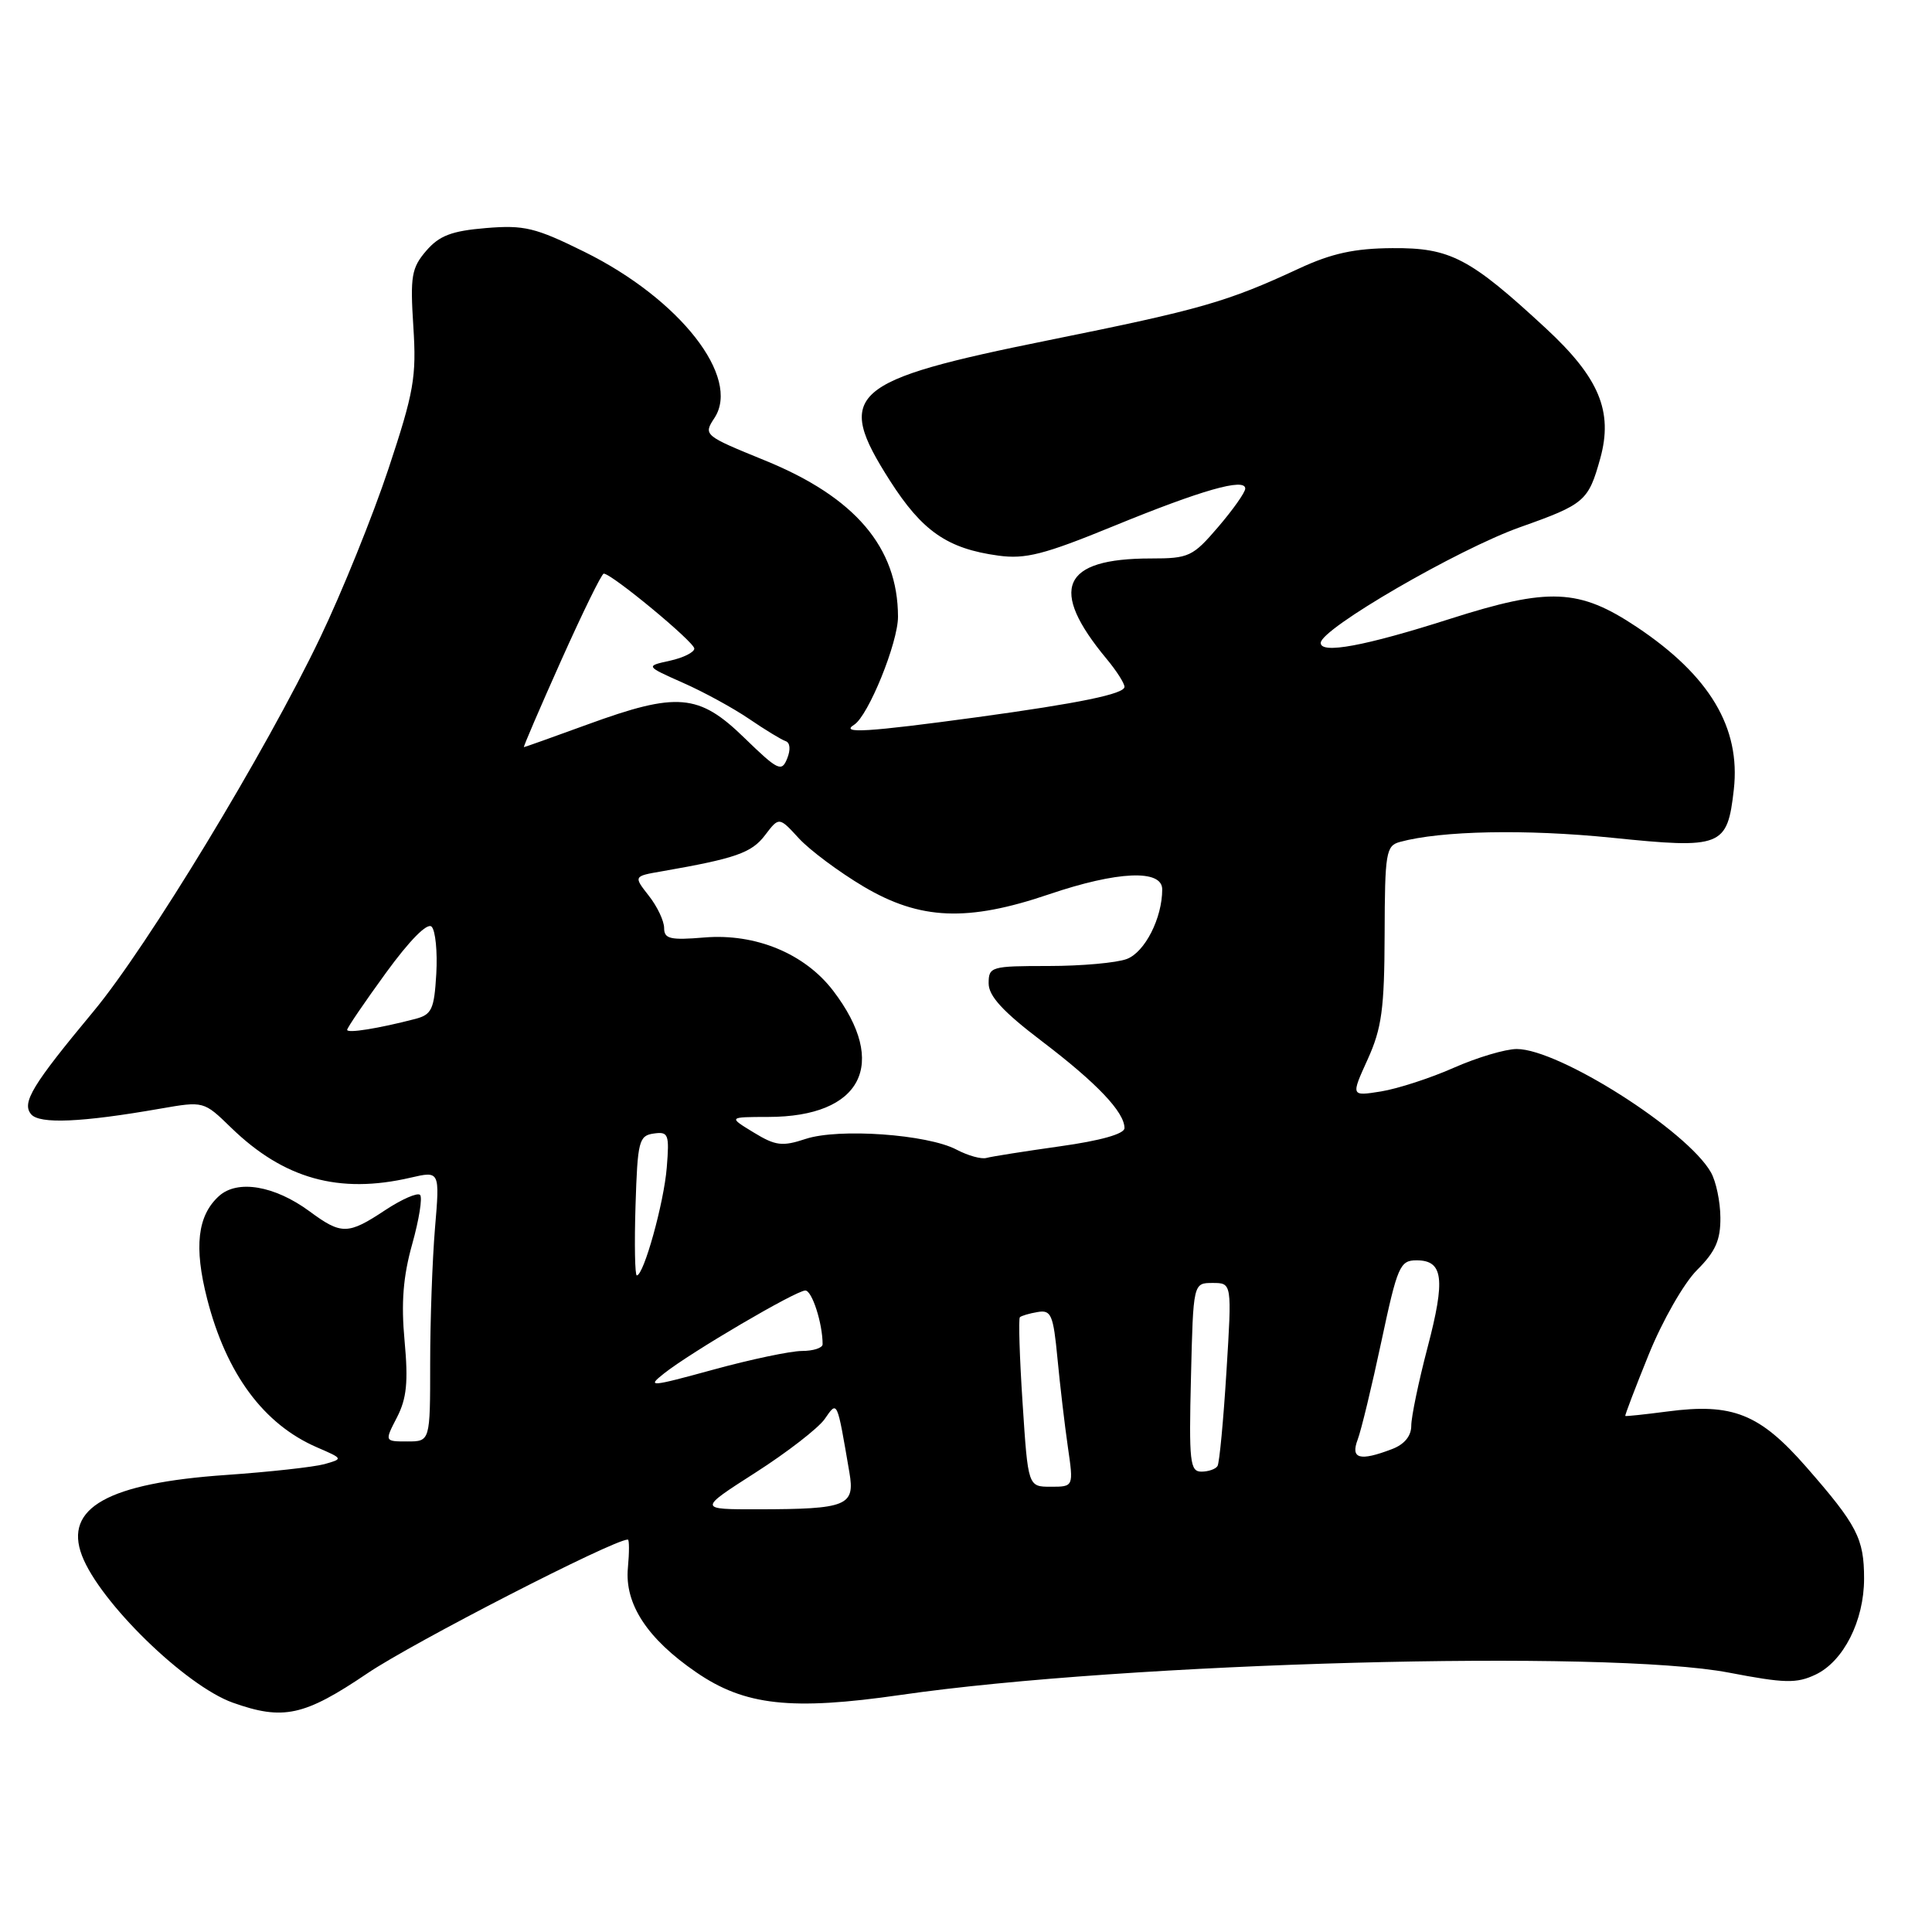 <?xml version="1.0" encoding="UTF-8" standalone="no"?>
<!DOCTYPE svg PUBLIC "-//W3C//DTD SVG 1.1//EN" "http://www.w3.org/Graphics/SVG/1.1/DTD/svg11.dtd" >
<svg xmlns="http://www.w3.org/2000/svg" xmlns:xlink="http://www.w3.org/1999/xlink" version="1.1" viewBox="0 0 256 256">
 <g >
 <path fill="currentColor"
d=" M 48.69 221.72 C 54.73 217.64 81.28 204.00 83.19 204.00 C 83.39 204.00 83.39 205.69 83.20 207.75 C 82.75 212.53 85.76 217.14 92.26 221.59 C 98.67 226.00 104.85 226.68 119.32 224.59 C 149.23 220.26 212.96 218.54 229.08 221.63 C 236.49 223.05 238.05 223.09 240.58 221.89 C 244.28 220.13 247.00 214.75 247.00 209.18 C 247.00 203.86 246.09 202.10 239.33 194.37 C 233.16 187.32 229.57 185.89 220.94 187.03 C 217.95 187.42 215.44 187.69 215.36 187.62 C 215.28 187.56 216.68 183.88 218.47 179.47 C 220.27 175.02 223.12 170.03 224.86 168.29 C 227.31 165.85 227.99 164.31 227.96 161.33 C 227.95 159.22 227.38 156.53 226.71 155.35 C 223.58 149.81 206.57 139.00 200.98 139.00 C 199.48 139.00 195.72 140.12 192.62 141.49 C 189.53 142.86 185.20 144.26 183.00 144.62 C 179.00 145.26 179.00 145.26 181.22 140.38 C 183.09 136.25 183.44 133.70 183.47 123.80 C 183.50 112.97 183.65 112.06 185.50 111.56 C 190.95 110.07 202.19 109.85 213.54 111.00 C 228.18 112.50 228.88 112.22 229.74 104.62 C 230.66 96.43 226.55 89.54 216.91 83.10 C 209.24 77.98 205.28 77.80 192.08 82.02 C 180.84 85.61 175.00 86.69 175.00 85.19 C 175.00 83.33 193.18 72.78 201.43 69.85 C 209.98 66.82 210.47 66.40 212.04 60.75 C 213.77 54.51 211.90 50.05 204.84 43.51 C 194.74 34.16 192.17 32.82 184.49 32.88 C 179.48 32.91 176.44 33.58 172.17 35.56 C 162.57 40.02 159.15 41.00 139.00 45.07 C 112.45 50.43 110.54 52.12 117.92 63.69 C 122.20 70.39 125.54 72.70 132.27 73.62 C 135.87 74.12 138.35 73.48 147.53 69.72 C 159.22 64.93 165.00 63.28 165.00 64.74 C 165.00 65.24 163.39 67.52 161.42 69.82 C 158.05 73.76 157.54 74.00 152.49 74.00 C 140.67 74.00 138.91 78.02 146.65 87.33 C 147.94 88.88 149.00 90.54 149.00 91.01 C 149.00 91.95 143.03 93.18 129.50 95.03 C 114.94 97.01 111.24 97.24 113.18 96.03 C 115.06 94.85 119.00 85.14 118.99 81.71 C 118.97 72.52 113.30 65.87 101.33 61.00 C 93.26 57.71 93.18 57.65 94.67 55.38 C 98.20 49.99 90.09 39.63 77.46 33.38 C 70.93 30.15 69.46 29.80 64.38 30.22 C 59.84 30.60 58.21 31.22 56.47 33.24 C 54.53 35.50 54.34 36.61 54.77 43.27 C 55.20 49.97 54.85 51.94 51.47 62.13 C 49.39 68.38 45.32 78.45 42.42 84.50 C 35.21 99.58 19.53 125.43 12.39 134.01 C 4.27 143.78 2.85 146.12 4.12 147.64 C 5.22 148.97 10.80 148.73 21.25 146.90 C 27.00 145.90 27.00 145.90 30.62 149.42 C 37.61 156.21 44.92 158.25 54.39 156.05 C 58.28 155.15 58.28 155.15 57.64 162.72 C 57.29 166.89 57.00 174.96 57.00 180.65 C 57.00 191.00 57.00 191.00 53.97 191.00 C 50.95 191.00 50.95 191.00 52.60 187.81 C 53.89 185.30 54.11 183.11 53.61 177.69 C 53.14 172.64 53.41 169.16 54.62 164.85 C 55.53 161.60 56.00 158.67 55.66 158.33 C 55.32 157.99 53.24 158.90 51.04 160.35 C 46.11 163.62 45.24 163.63 41.02 160.51 C 36.39 157.10 31.47 156.27 29.02 158.48 C 26.16 161.07 25.68 165.22 27.45 172.12 C 30.00 182.05 34.93 188.72 42.00 191.78 C 45.49 193.29 45.49 193.30 42.97 194.01 C 41.57 194.39 35.72 195.04 29.97 195.44 C 14.31 196.52 8.45 199.80 10.86 206.12 C 13.21 212.29 24.56 223.36 30.84 225.61 C 37.53 227.99 40.30 227.39 48.69 221.72 Z  M 100.10 195.13 C 104.29 192.45 108.40 189.26 109.26 188.05 C 110.98 185.58 110.88 185.35 112.55 195.11 C 113.31 199.53 112.24 199.97 100.50 199.99 C 92.50 200.00 92.50 200.00 100.10 195.13 Z  M 135.50 185.95 C 135.10 179.87 134.94 174.73 135.14 174.54 C 135.34 174.35 136.40 174.03 137.50 173.85 C 139.28 173.54 139.57 174.21 140.12 180.00 C 140.46 183.57 141.08 188.86 141.50 191.75 C 142.26 197.00 142.26 197.00 139.24 197.00 C 136.22 197.00 136.22 197.00 135.50 185.95 Z  M 157.81 182.50 C 158.11 170.00 158.11 170.00 160.68 170.00 C 163.24 170.00 163.24 170.00 162.51 181.75 C 162.11 188.21 161.58 193.84 161.33 194.25 C 161.09 194.66 160.12 195.00 159.19 195.00 C 157.68 195.00 157.53 193.70 157.81 182.50 Z  M 179.90 190.75 C 180.37 189.51 181.78 183.66 183.04 177.75 C 185.17 167.76 185.50 167.00 187.70 167.00 C 191.24 167.00 191.55 169.44 189.16 178.54 C 187.97 183.07 187.00 187.74 187.00 188.92 C 187.00 190.29 186.08 191.40 184.43 192.02 C 180.16 193.65 178.93 193.31 179.90 190.75 Z  M 88.00 181.98 C 91.55 179.17 105.47 171.00 106.71 171.00 C 107.60 171.00 109.00 175.36 109.00 178.12 C 109.00 178.61 107.76 179.01 106.25 179.01 C 104.74 179.02 99.45 180.13 94.50 181.49 C 86.10 183.79 85.67 183.82 88.00 181.98 Z  M 84.21 159.75 C 84.48 151.19 84.66 150.48 86.62 150.20 C 88.57 149.92 88.71 150.28 88.35 154.70 C 87.98 159.37 85.30 169.00 84.38 169.00 C 84.13 169.00 84.05 164.84 84.21 159.75 Z  M 126.74 152.33 C 122.88 150.30 111.14 149.47 106.76 150.91 C 103.66 151.94 102.76 151.83 99.85 150.05 C 96.50 148.01 96.50 148.01 101.80 148.00 C 114.19 147.99 117.80 140.98 110.40 131.28 C 106.64 126.36 100.13 123.66 93.35 124.22 C 88.81 124.60 88.00 124.41 88.00 122.97 C 88.00 122.03 87.09 120.11 85.97 118.69 C 83.94 116.10 83.94 116.10 87.72 115.45 C 97.47 113.75 99.59 113.01 101.36 110.68 C 103.23 108.22 103.23 108.22 105.86 111.09 C 107.31 112.66 111.17 115.54 114.44 117.48 C 121.92 121.91 128.20 122.17 139.00 118.50 C 148.07 115.42 154.00 115.16 154.00 117.85 C 154.00 121.65 151.71 126.16 149.31 127.07 C 147.97 127.58 143.30 128.00 138.93 128.00 C 131.32 128.00 131.00 128.09 131.00 130.30 C 131.00 131.99 132.91 134.06 138.07 137.98 C 145.34 143.51 149.00 147.36 149.00 149.48 C 149.00 150.25 145.84 151.14 140.47 151.89 C 135.79 152.55 131.40 153.24 130.72 153.43 C 130.05 153.63 128.26 153.13 126.74 152.33 Z  M 46.00 136.46 C 46.00 136.19 48.31 132.80 51.13 128.92 C 54.28 124.59 56.62 122.22 57.19 122.79 C 57.70 123.30 57.98 126.11 57.81 129.04 C 57.53 133.76 57.22 134.44 55.00 135.02 C 50.19 136.27 46.00 136.95 46.00 136.46 Z  M 98.61 97.75 C 92.60 91.90 89.73 91.66 77.84 96.00 C 73.32 97.65 69.53 99.00 69.42 99.00 C 69.31 99.00 71.53 93.83 74.36 87.51 C 77.19 81.19 79.72 76.01 80.00 76.01 C 81.03 75.99 92.00 85.07 92.00 85.94 C 92.00 86.43 90.54 87.16 88.76 87.55 C 85.52 88.26 85.52 88.26 90.51 90.48 C 93.26 91.69 97.20 93.85 99.28 95.27 C 101.36 96.69 103.53 98.01 104.09 98.20 C 104.70 98.40 104.78 99.34 104.30 100.52 C 103.57 102.33 103.09 102.10 98.61 97.75 Z "/>
</g>
</svg>